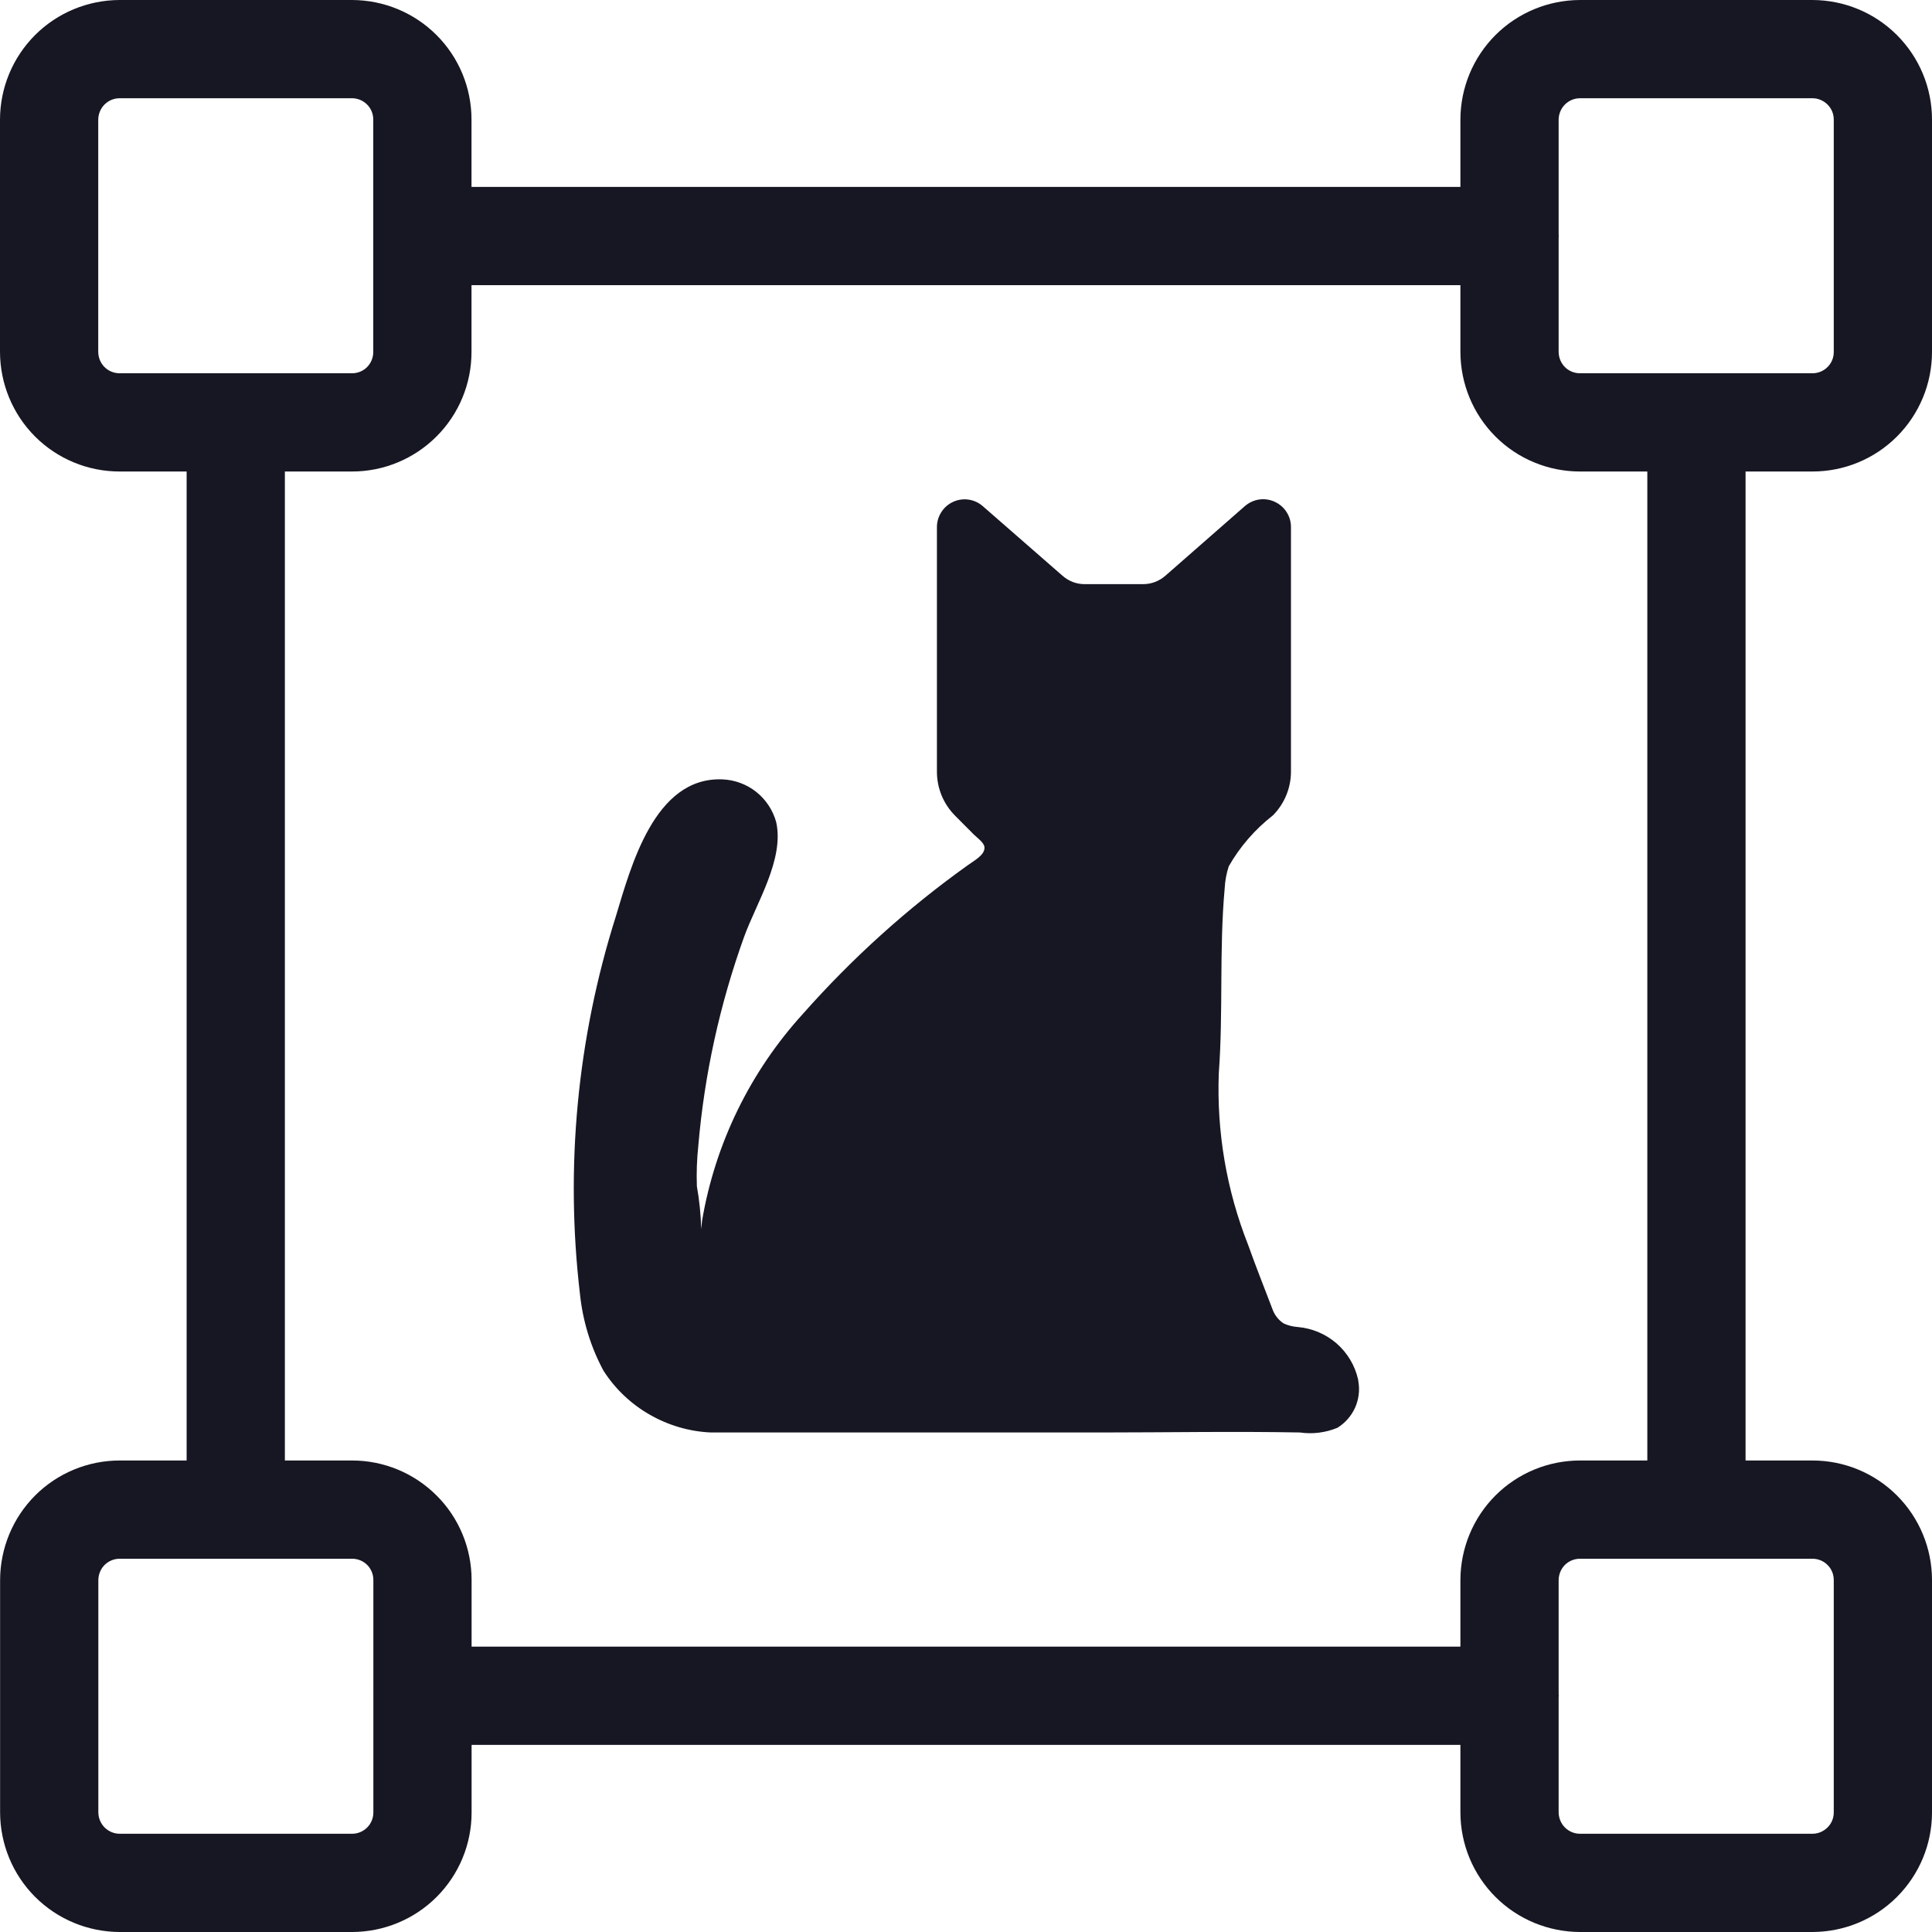 <svg width="20" height="20" viewBox="0 0 20 20" fill="none" xmlns="http://www.w3.org/2000/svg">
<g clip-path="url(#clip0_10314_146705)">
<path d="M18.763 4.881C19.091 4.881 19.405 4.751 19.637 4.519C19.869 4.287 20 3.972 20 3.644V1.237C20 0.909 19.869 0.595 19.637 0.363C19.405 0.131 19.091 0.001 18.763 0H16.356C16.028 0.001 15.713 0.131 15.481 0.363C15.249 0.595 15.119 0.909 15.118 1.237V1.935H4.881V1.237C4.881 0.909 4.751 0.595 4.519 0.363C4.287 0.131 3.973 0.001 3.645 0H1.238C0.91 0.001 0.595 0.131 0.363 0.363C0.131 0.595 0.001 0.909 0 1.237V3.644C0.001 3.972 0.131 4.287 0.363 4.519C0.595 4.751 0.91 4.881 1.238 4.881H1.932V15.119H1.239C0.911 15.119 0.596 15.249 0.364 15.481C0.132 15.713 0.002 16.028 0.001 16.356V18.763C0.002 19.091 0.132 19.405 0.364 19.637C0.596 19.869 0.911 19.999 1.239 20H3.646C3.974 19.999 4.288 19.869 4.52 19.637C4.752 19.405 4.882 19.091 4.882 18.763V18.063H15.118V18.763C15.119 19.091 15.249 19.405 15.481 19.637C15.713 19.869 16.028 19.999 16.356 20H18.763C19.091 19.999 19.405 19.869 19.637 19.637C19.869 19.405 20 19.091 20 18.763V16.356C20 16.028 19.869 15.713 19.637 15.481C19.405 15.249 19.091 15.119 18.763 15.119H18.07V4.881H18.763ZM16.356 1.017H18.763C18.821 1.017 18.877 1.041 18.918 1.082C18.96 1.123 18.983 1.179 18.983 1.237V3.644C18.983 3.703 18.96 3.759 18.918 3.8C18.877 3.841 18.821 3.864 18.763 3.864H16.356C16.297 3.864 16.241 3.841 16.2 3.8C16.159 3.759 16.136 3.703 16.135 3.644V2.454L16.137 2.444L16.135 2.434V1.237C16.136 1.179 16.159 1.123 16.2 1.082C16.241 1.041 16.297 1.017 16.356 1.017V1.017ZM1.017 3.644V1.237C1.018 1.179 1.041 1.123 1.082 1.082C1.123 1.041 1.179 1.017 1.238 1.017H3.645C3.703 1.017 3.759 1.041 3.8 1.082C3.841 1.123 3.864 1.179 3.864 1.237V3.644C3.864 3.703 3.841 3.758 3.8 3.8C3.759 3.841 3.703 3.864 3.645 3.864H1.238C1.179 3.864 1.124 3.841 1.082 3.8C1.041 3.759 1.018 3.703 1.017 3.644V3.644ZM3.646 18.983H1.239C1.18 18.983 1.125 18.959 1.083 18.918C1.042 18.877 1.019 18.821 1.018 18.763V16.356C1.019 16.297 1.042 16.241 1.083 16.2C1.125 16.159 1.18 16.136 1.239 16.136H3.646C3.704 16.136 3.76 16.159 3.801 16.2C3.842 16.241 3.865 16.297 3.865 16.356V17.549L3.864 17.554L3.865 17.559V18.763C3.865 18.821 3.842 18.877 3.801 18.918C3.76 18.959 3.704 18.983 3.646 18.983V18.983ZM18.983 16.356V18.763C18.983 18.821 18.96 18.877 18.918 18.918C18.877 18.959 18.821 18.983 18.763 18.983H16.356C16.297 18.983 16.241 18.959 16.2 18.918C16.159 18.877 16.136 18.821 16.135 18.763V17.564L16.137 17.554L16.135 17.544V16.356C16.136 16.297 16.159 16.241 16.2 16.2C16.241 16.159 16.297 16.136 16.356 16.136H18.763C18.821 16.136 18.877 16.159 18.918 16.2C18.96 16.241 18.983 16.297 18.983 16.356V16.356ZM17.053 15.119H16.356C16.028 15.119 15.713 15.249 15.481 15.481C15.249 15.713 15.119 16.028 15.118 16.356V17.046H4.882V16.356C4.882 16.028 4.752 15.713 4.52 15.482C4.288 15.25 3.974 15.119 3.646 15.119H2.949V4.881H3.645C3.973 4.881 4.287 4.75 4.519 4.518C4.751 4.286 4.881 3.972 4.881 3.644V2.952H15.118V3.644C15.119 3.972 15.249 4.287 15.481 4.519C15.713 4.751 16.028 4.881 16.356 4.881H17.053L17.053 15.119Z" fill="#171723"/>
<path d="M13.431 13.737C13.382 13.733 13.333 13.721 13.288 13.7C13.231 13.663 13.19 13.607 13.169 13.543C13.086 13.325 12.999 13.108 12.921 12.888C12.697 12.322 12.594 11.717 12.617 11.109C12.664 10.474 12.62 9.832 12.678 9.195C12.682 9.117 12.696 9.041 12.72 8.968C12.836 8.764 12.992 8.585 13.177 8.441C13.296 8.321 13.364 8.158 13.364 7.988V5.455C13.364 5.4 13.348 5.346 13.318 5.3C13.288 5.253 13.245 5.217 13.195 5.194C13.145 5.171 13.089 5.163 13.034 5.171C12.98 5.179 12.929 5.203 12.887 5.239L12.064 5.96C12 6.016 11.919 6.047 11.834 6.047H11.227C11.143 6.047 11.062 6.016 10.999 5.96L10.174 5.24C10.133 5.204 10.082 5.18 10.027 5.172C9.973 5.164 9.917 5.172 9.867 5.195C9.817 5.218 9.775 5.254 9.745 5.301C9.715 5.347 9.699 5.401 9.699 5.456V7.989C9.699 8.074 9.716 8.158 9.748 8.236C9.781 8.315 9.829 8.386 9.889 8.446C9.953 8.511 10.018 8.575 10.082 8.64C10.114 8.671 10.187 8.723 10.191 8.769C10.2 8.851 10.075 8.914 10.018 8.957C9.393 9.403 8.822 9.919 8.313 10.494C7.767 11.093 7.404 11.836 7.268 12.635C7.265 12.666 7.262 12.693 7.259 12.723C7.255 12.574 7.24 12.426 7.214 12.28C7.209 12.14 7.214 11.999 7.229 11.86C7.292 11.121 7.452 10.395 7.703 9.698C7.83 9.347 8.121 8.896 8.035 8.51C8.001 8.387 7.929 8.278 7.829 8.198C7.728 8.118 7.605 8.073 7.478 8.068C6.774 8.04 6.531 8.972 6.374 9.49C5.975 10.752 5.849 12.084 6.004 13.398C6.033 13.675 6.115 13.944 6.247 14.189C6.367 14.377 6.531 14.533 6.725 14.644C6.918 14.755 7.135 14.819 7.358 14.829H11.398C12.083 14.829 12.771 14.816 13.457 14.829C13.588 14.848 13.723 14.831 13.846 14.78C13.925 14.73 13.988 14.659 14.027 14.574C14.065 14.489 14.078 14.394 14.062 14.302L14.059 14.28C14.026 14.134 13.947 14.003 13.834 13.905C13.721 13.808 13.58 13.749 13.431 13.737V13.737Z" fill="#171723"/>
</g>
<defs>
<clipPath id="clip0_10314_146705">
<rect width="20" height="20" fill="white"/>
</clipPath>
</defs>
</svg>
